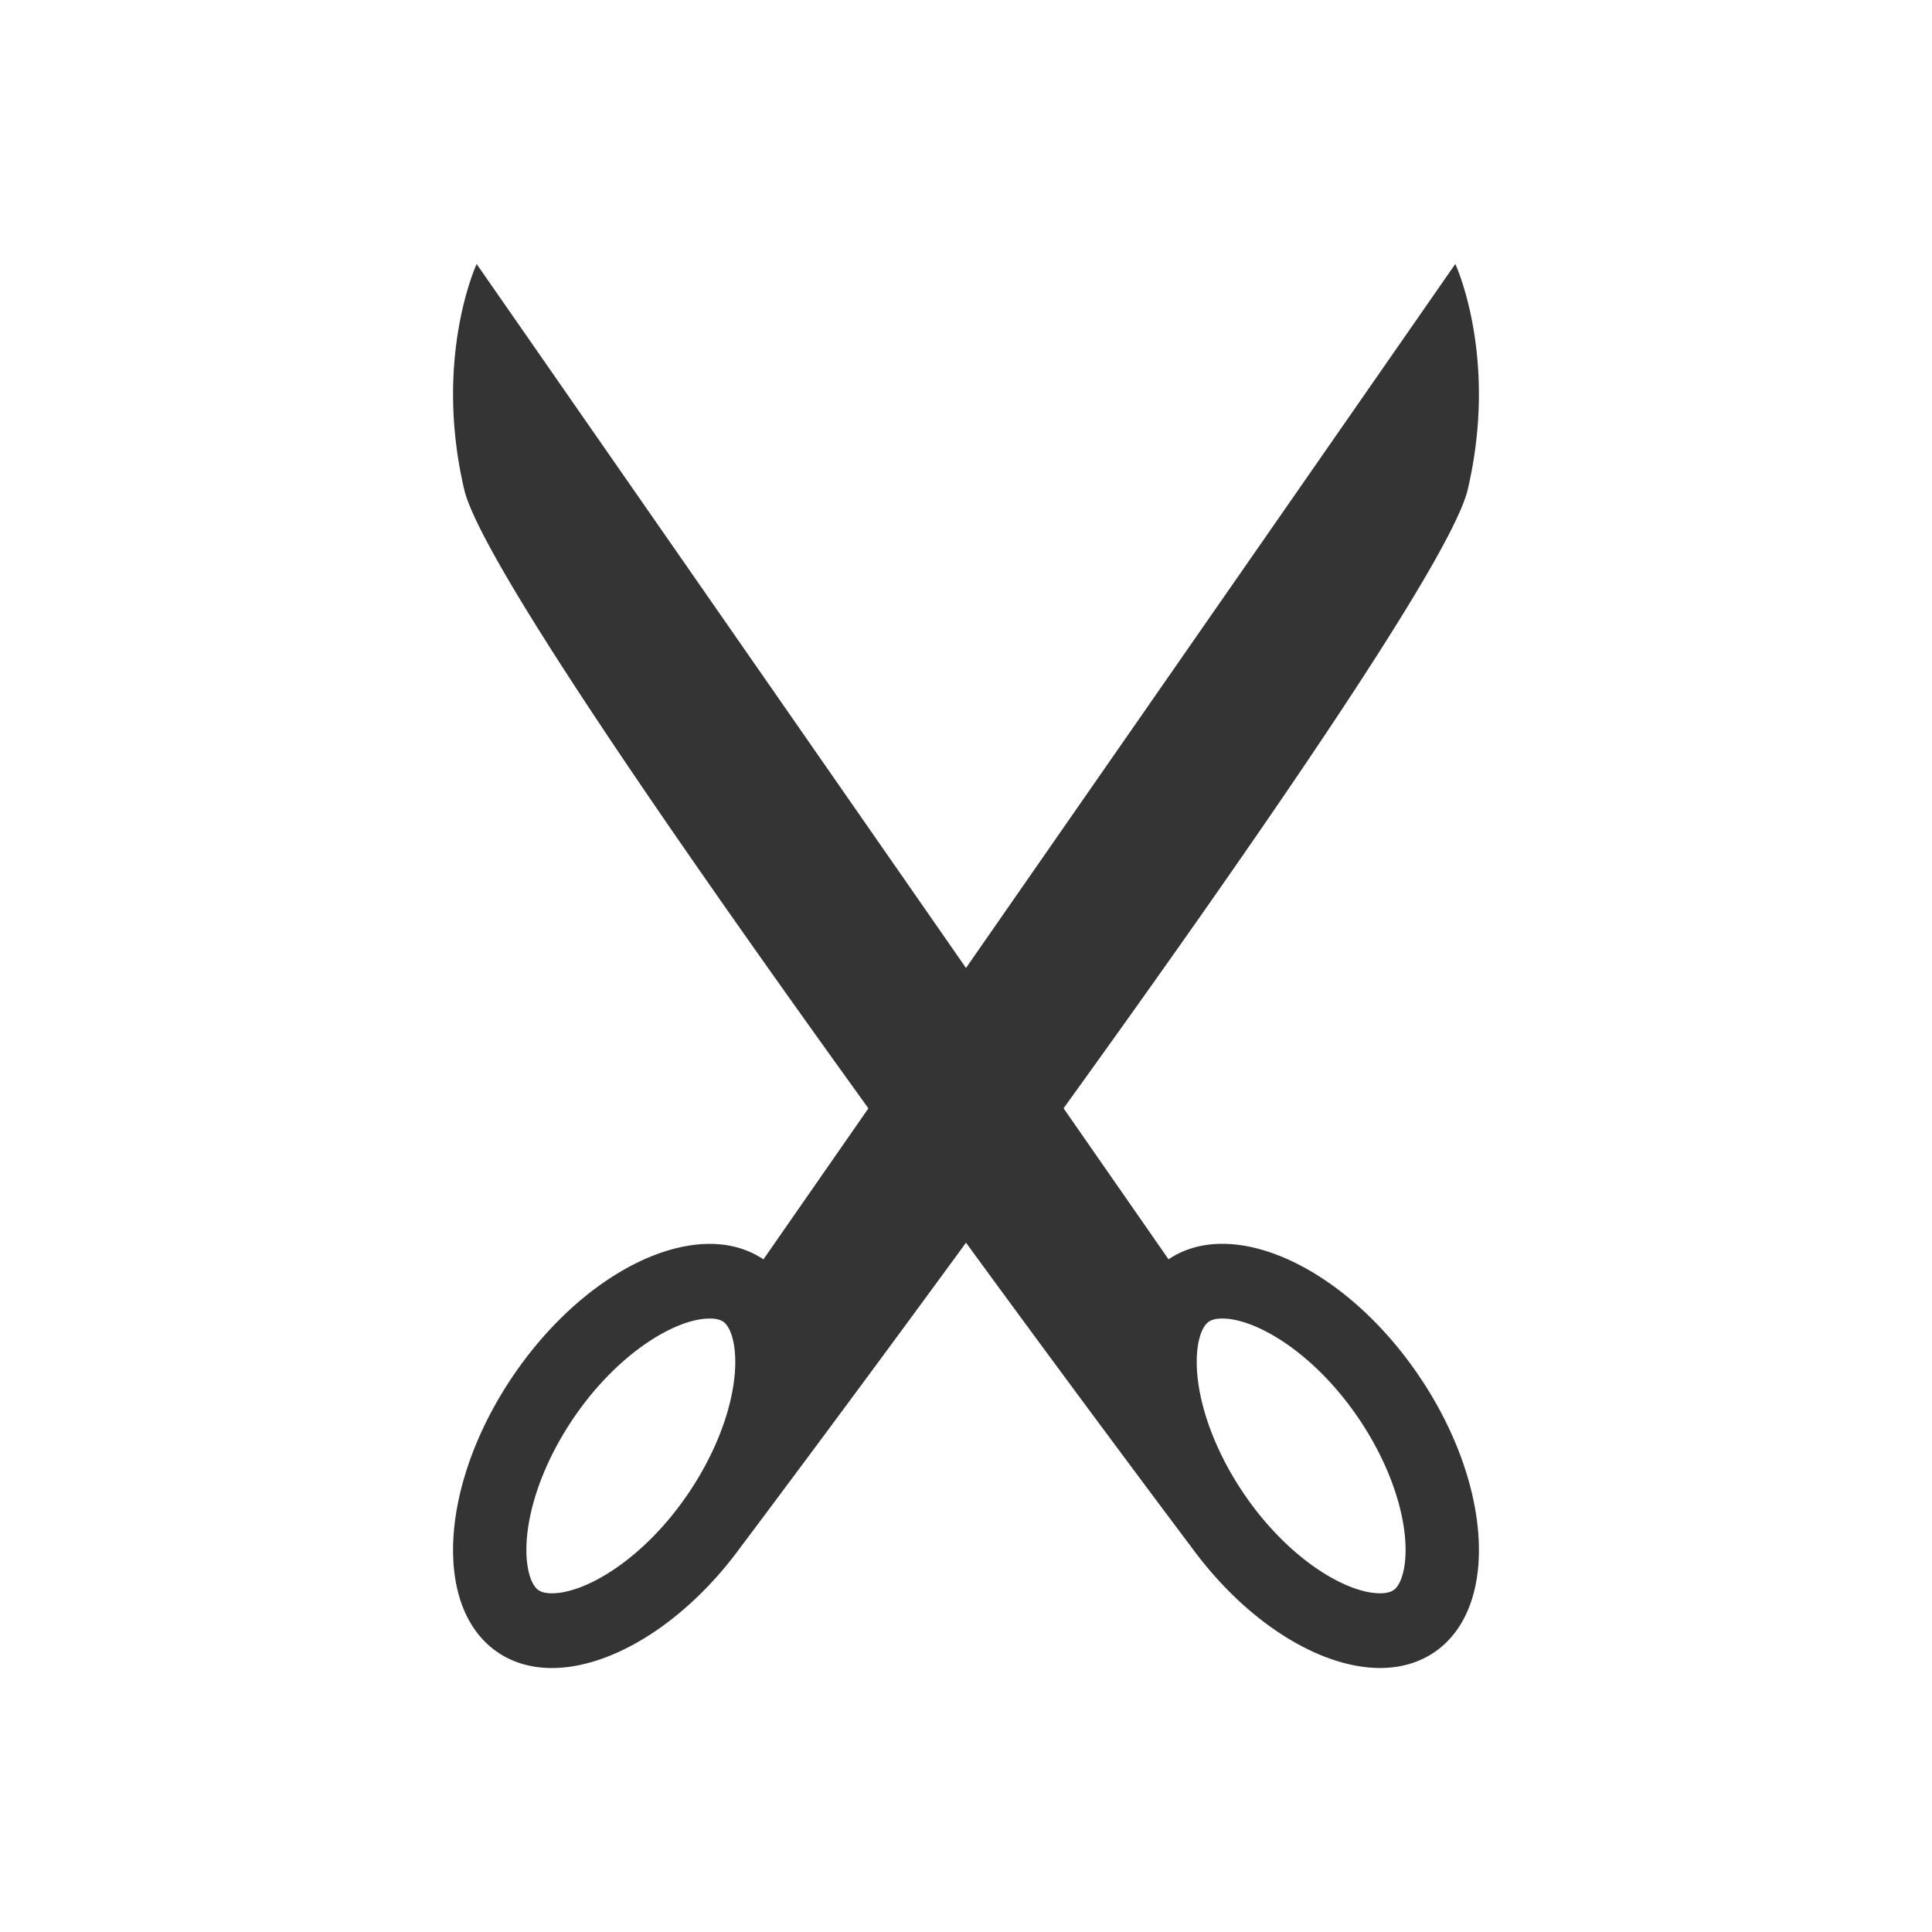 <svg xmlns="http://www.w3.org/2000/svg" width="60" height="60" viewBox="0 0 60 60"><path fill="#343434" d="M37.958 38.628c-.616 0-1.184.156-1.668.481l-3.26-4.69c5.79-8.028 12.045-17.048 12.553-19.22.962-4.111-.387-7.001-.387-7.001L30 30.061 14.803 8.2s-1.348 2.889-.387 7.001c.508 2.171 6.763 11.191 12.553 19.22l-3.26 4.69c-.484-.325-1.052-.481-1.668-.481-1.924 0-4.312 1.502-6.044 4.006-2.314 3.346-2.582 7.213-.597 8.638.499.358 1.093.528 1.74.528 1.878 0 4.196-1.434 5.917-3.832v.003s3.069-4.079 6.943-9.38a933.017 933.017 0 0 0 6.943 9.38v-.004c1.721 2.397 4.039 3.832 5.917 3.832.646 0 1.241-.17 1.74-.528 1.984-1.425 1.717-5.292-.597-8.638-1.733-2.505-4.121-4.007-6.045-4.007zm-15.134 3.964c-.083 1.198-.63 2.607-1.501 3.866-1.373 1.985-3.143 3.023-4.183 3.023-.188 0-.332-.035-.428-.105-.218-.157-.412-.693-.354-1.539.083-1.198.63-2.607 1.501-3.866 1.373-1.985 3.143-3.023 4.183-3.023.188 0 .332.035.428.105.218.156.412.693.354 1.539zm20.464 6.784c-.097.069-.241.105-.428.105-1.039 0-2.81-1.038-4.183-3.023-.871-1.259-1.418-2.668-1.501-3.866-.058-.846.135-1.383.354-1.539.097-.069.241-.105.428-.105 1.039 0 2.81 1.038 4.182 3.023.871 1.259 1.418 2.668 1.501 3.866.059.846-.135 1.383-.353 1.539z"/></svg>